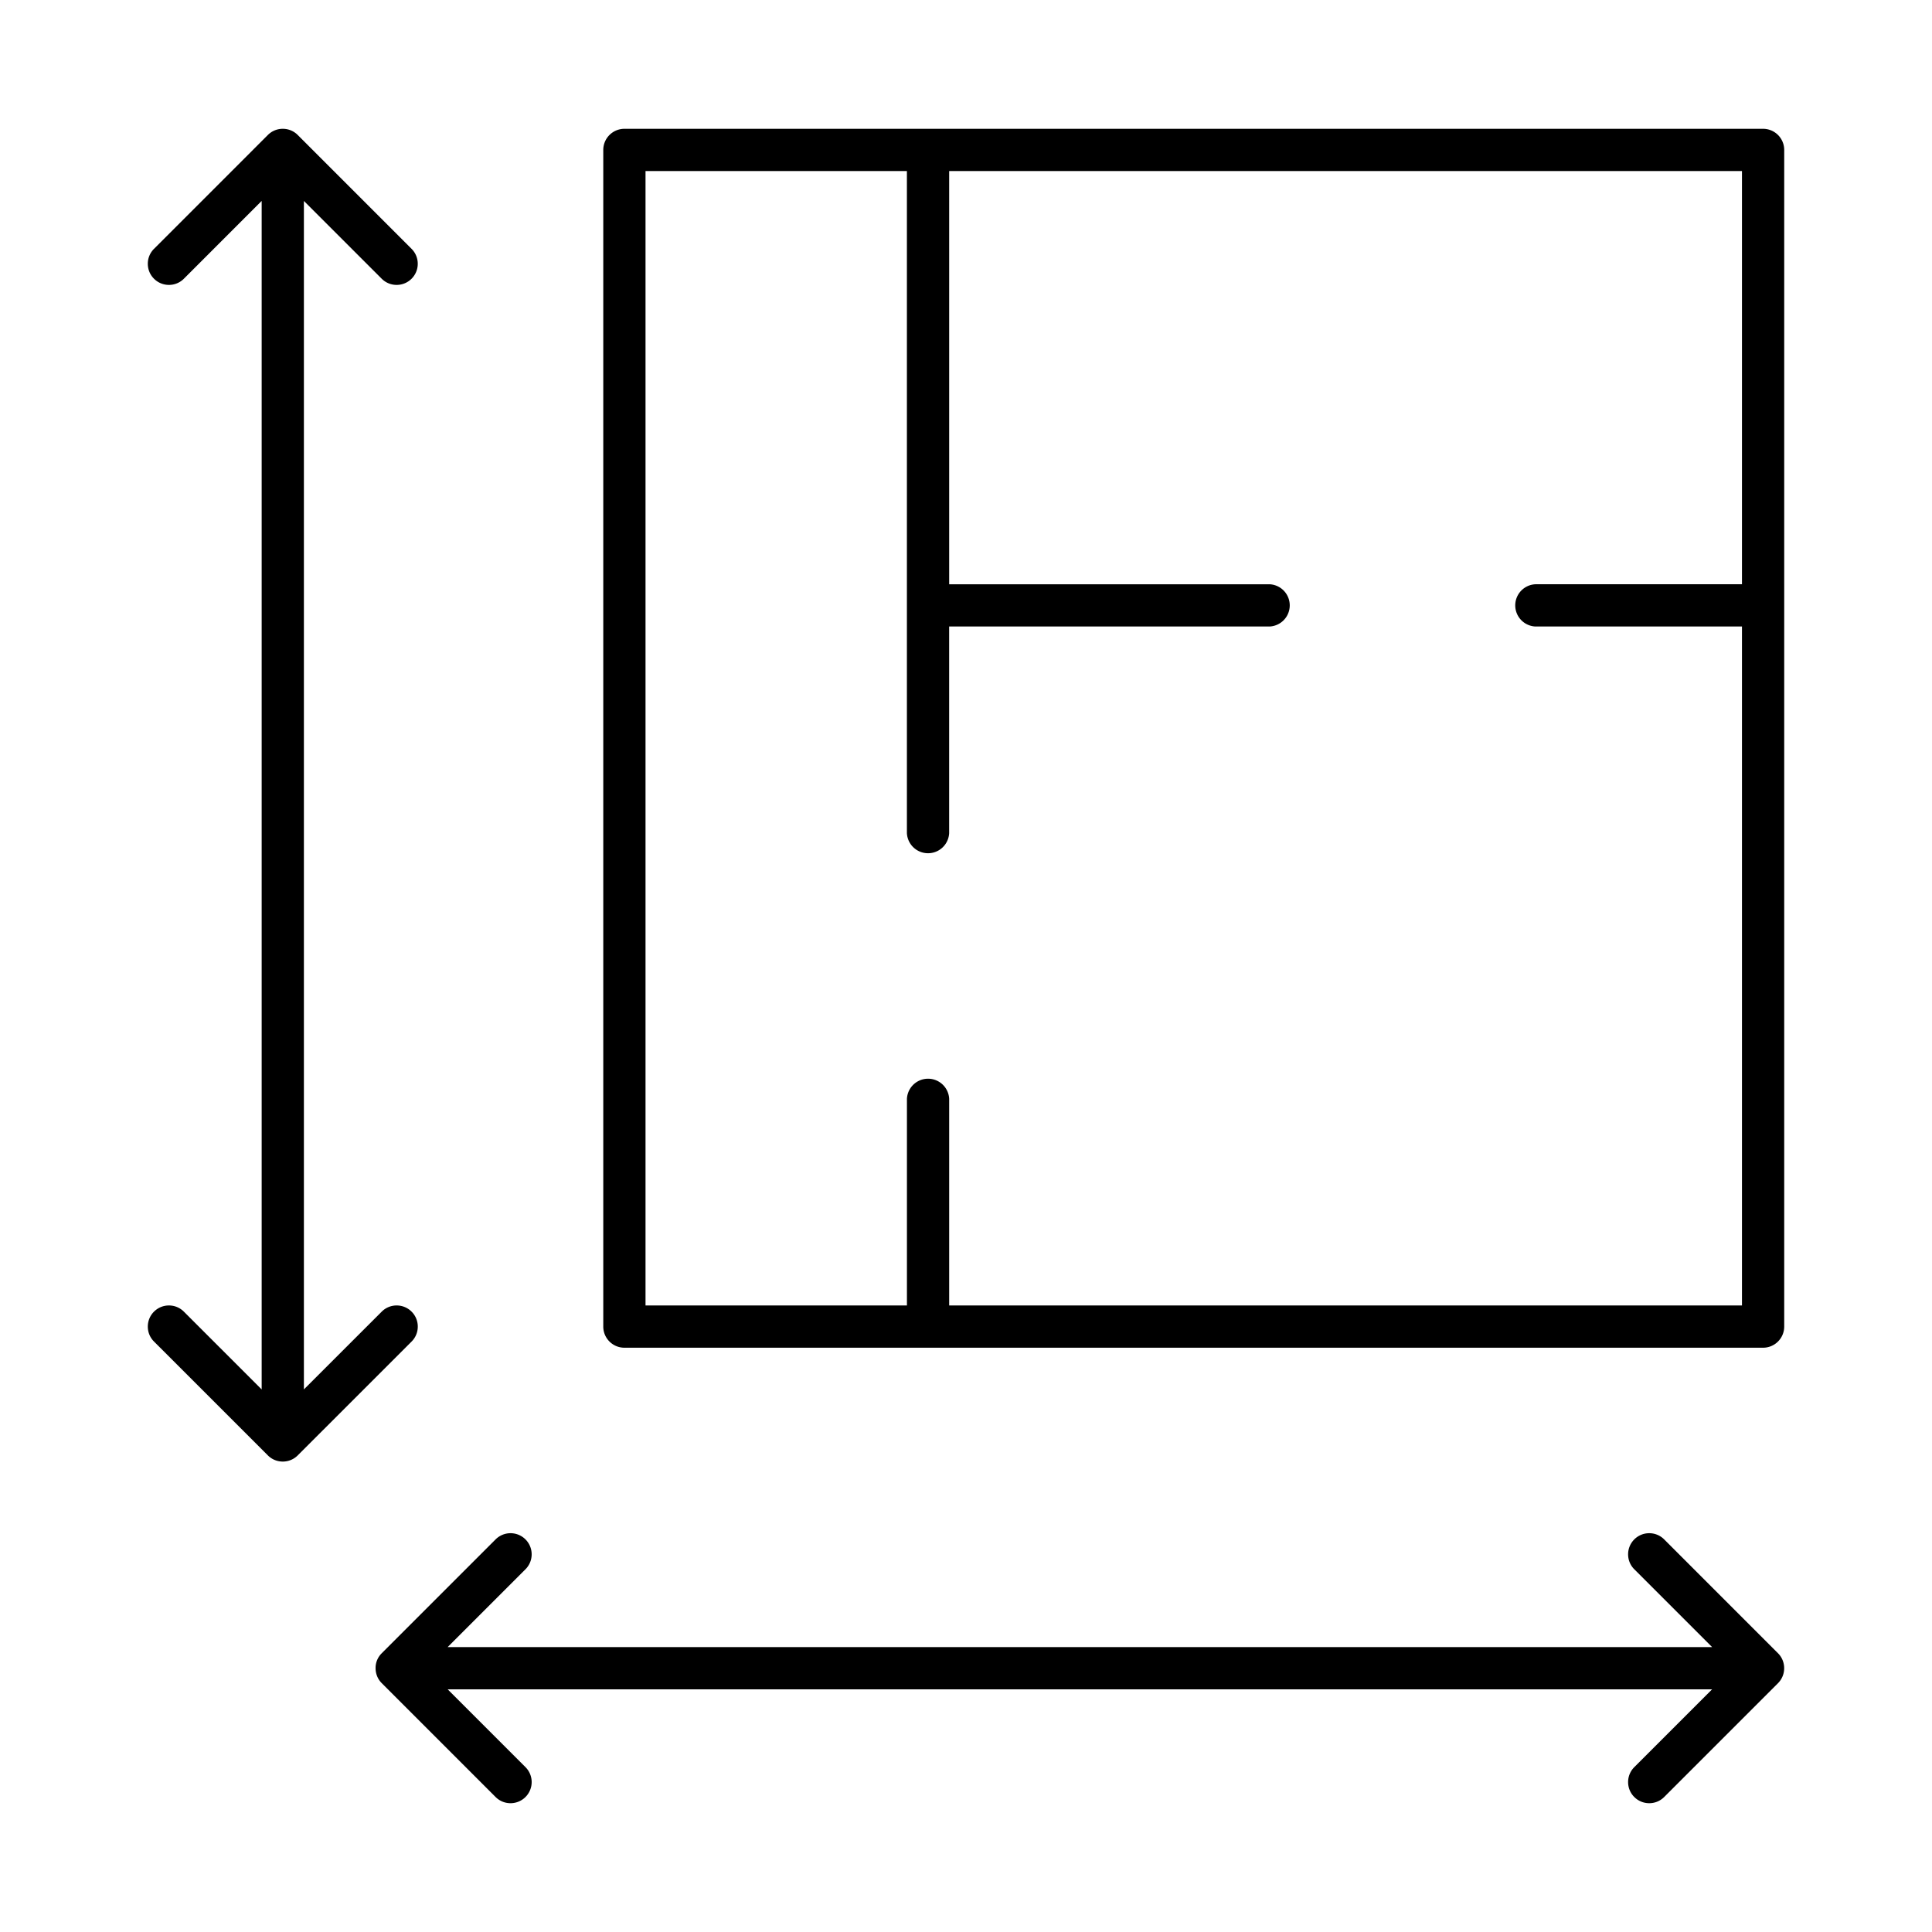 <svg xmlns="http://www.w3.org/2000/svg" id="plan" viewBox="0 0 75 75"><path fill="#00000" d="M24.239 52.318h44.204c.452 0 .82-.368.82-.82V5.82a.821.821 0 0 0-.82-.82H24.239a.821.821 0 0 0-.82.82v45.678c0 .452.367.82.82.82zm.82-45.678h10.147v25.702a.821.821 0 0 0 1.64 0v-8.021h12.441a.821.821 0 0 0 0-1.64h-12.44V6.64h30.776v16.041h-8.021a.821.821 0 0 0 0 1.64h8.021v26.356H36.847v-8.021a.821.821 0 0 0-1.64 0v8.021H25.059V6.64zM69.261 64.759a.814.814 0 0 0-.238-.579l-4.42-4.421a.815.815 0 0 0-.58-.24.815.815 0 0 0-.58.24.815.815 0 0 0-.24.58c0 .219.085.425.24.58l3.02 3.02H17.379l3.02-3.02a.82.82 0 0 0-1.16-1.16l-4.42 4.42a.8.8 0 0 0-.239.581c.001.22.085.426.239.579l4.42 4.421c.155.155.361.24.58.24a.82.82 0 0 0 .58-1.4l-3.02-3.02h49.084l-3.02 3.02a.815.815 0 0 0-.24.58c0 .22.085.426.24.58.155.155.361.24.58.24a.815.815 0 0 0 .58-.24l4.42-4.42a.818.818 0 0 0 .238-.581zM16.218 51.498a.815.815 0 0 0-.24-.58.815.815 0 0 0-.58-.24.815.815 0 0 0-.58.24l-3.021 3.019V7.801l3.02 3.019c.155.155.361.24.58.24a.815.815 0 0 0 .58-.24.815.815 0 0 0 .24-.58.815.815 0 0 0-.24-.58l-4.419-4.42a.815.815 0 0 0-.58-.24.815.815 0 0 0-.58.24l-4.42 4.42a.815.815 0 0 0-.24.58c0 .219.085.425.24.58.155.155.361.24.58.24a.815.815 0 0 0 .58-.24l3.02-3.02v46.138l-3.02-3.02c-.155-.155-.361-.24-.58-.24s-.425.085-.58.24a.815.815 0 0 0-.24.58c0 .219.085.425.24.58l4.42 4.42c.155.155.361.24.58.24s.425-.085.58-.24l4.421-4.42a.818.818 0 0 0 .239-.58z"/></svg>